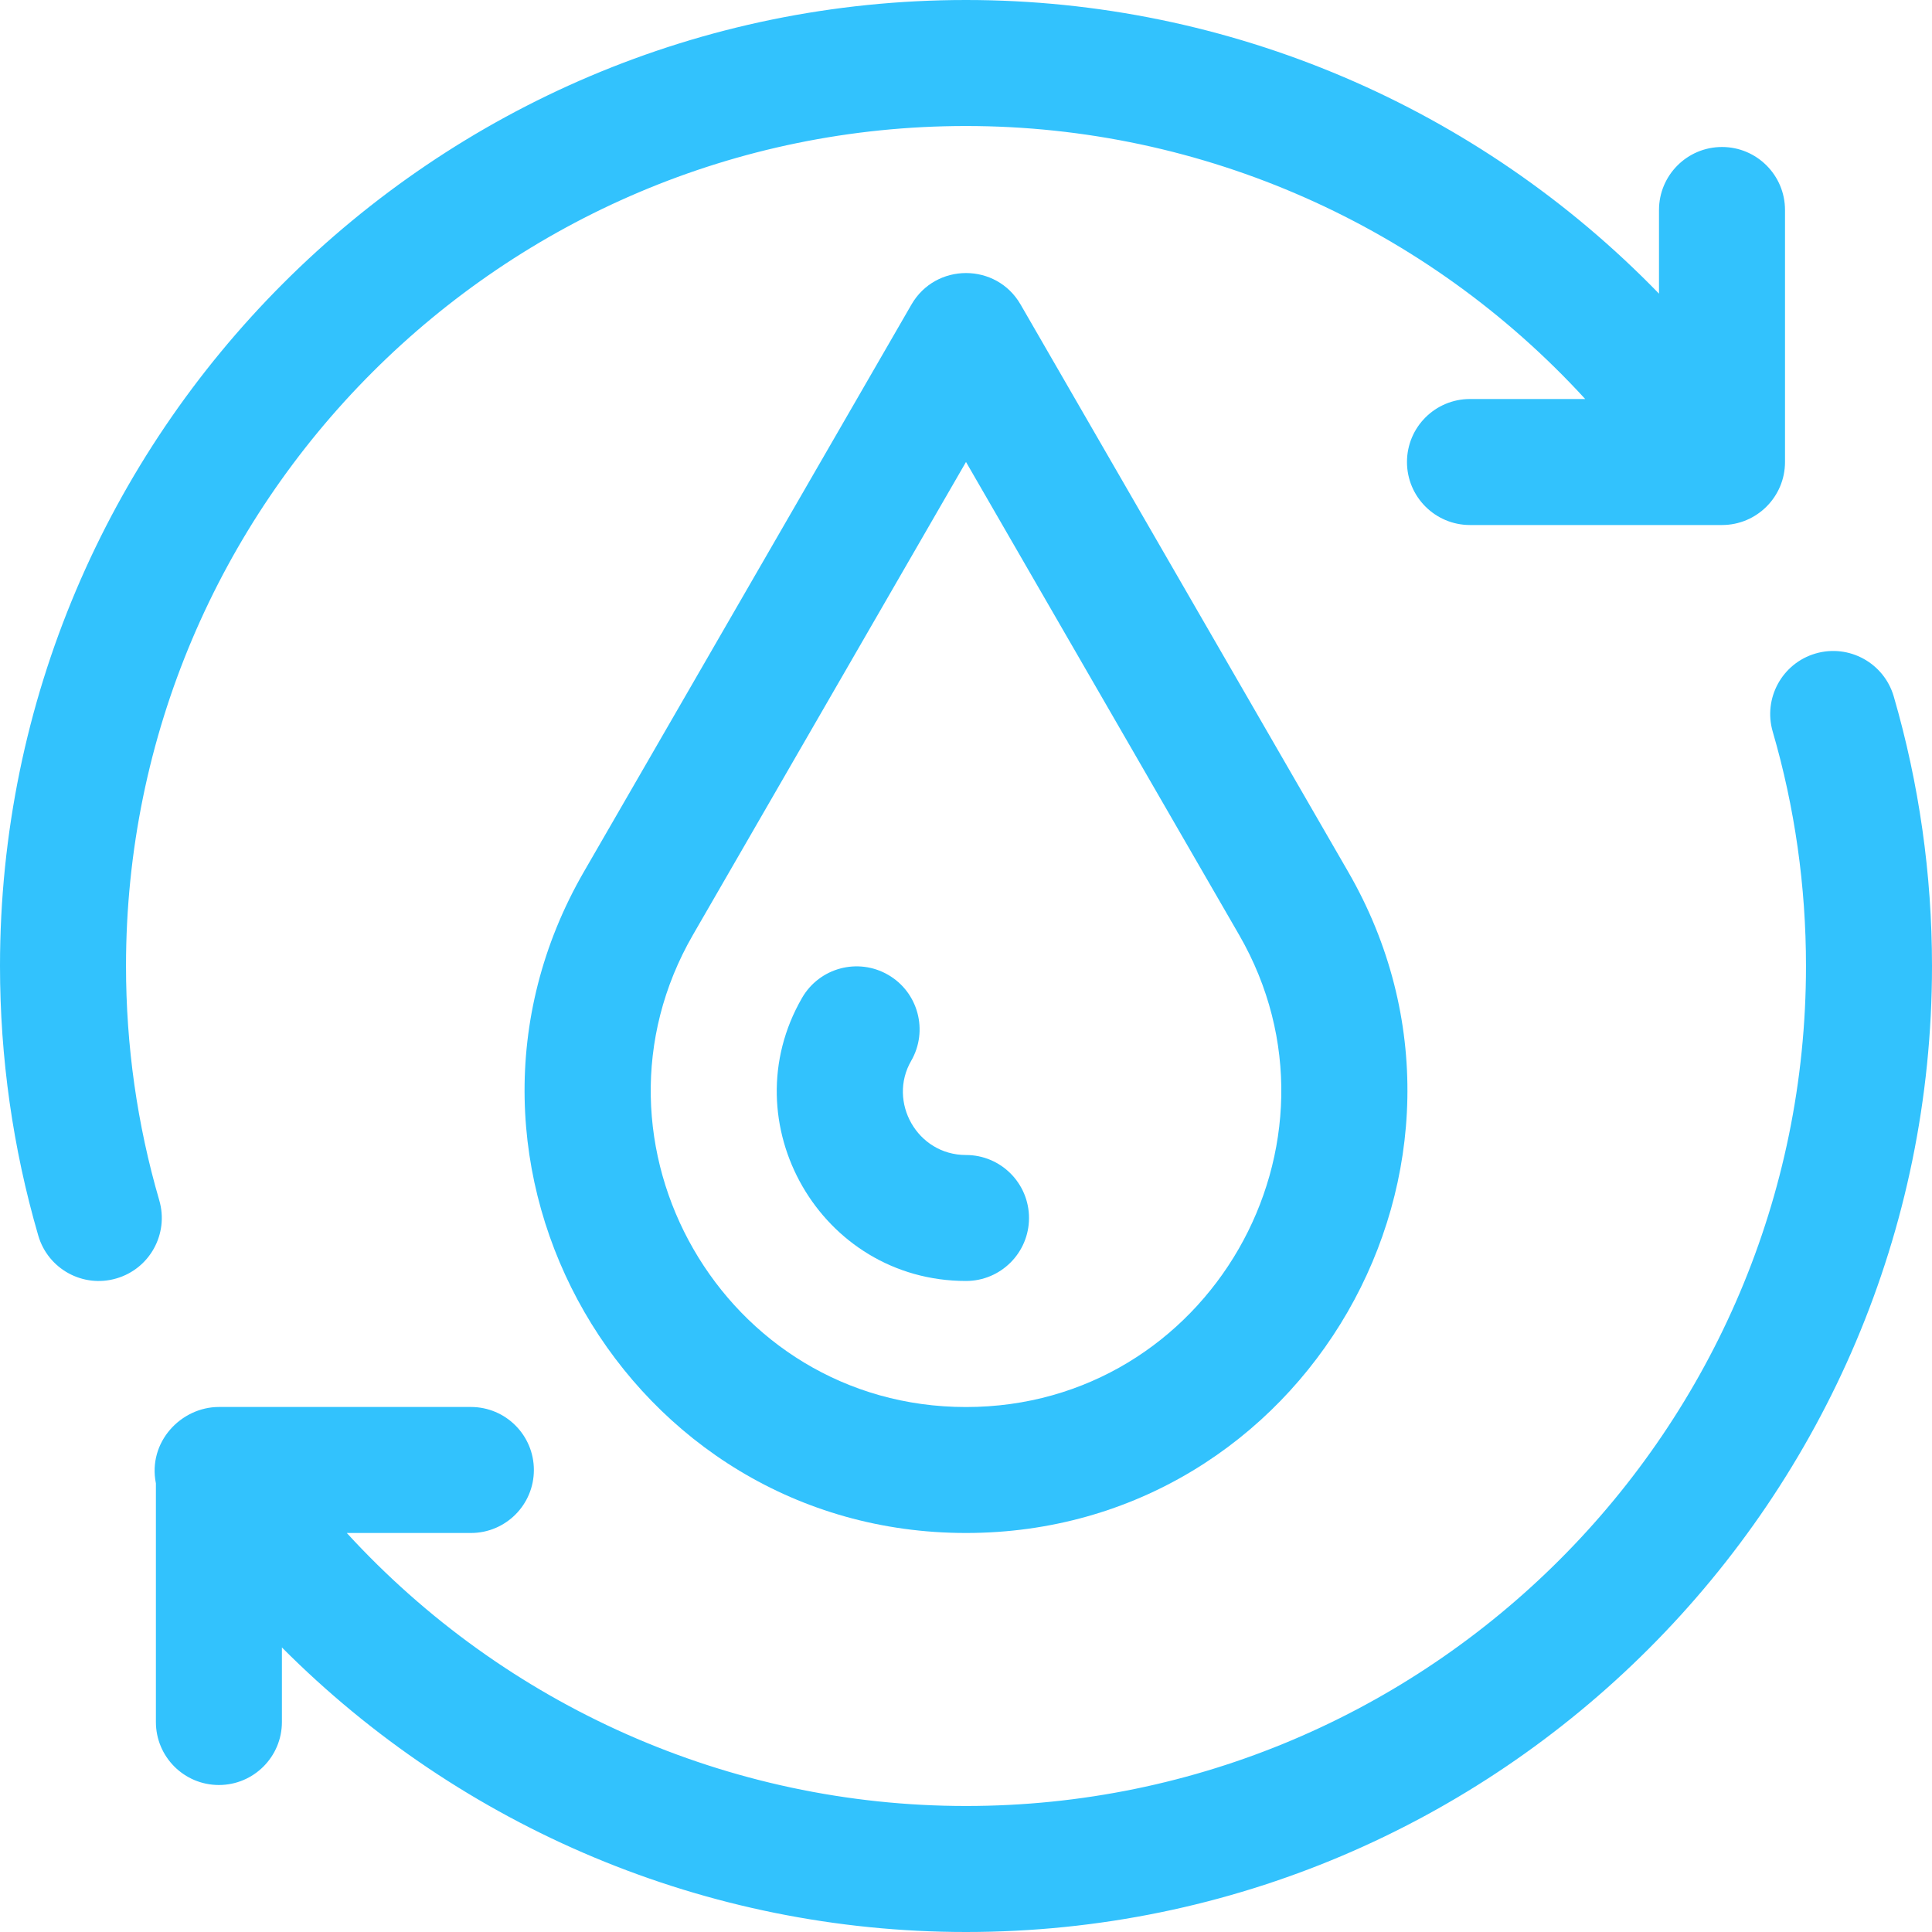 <svg width="36" height="36" viewBox="0 0 36 36" fill="none" xmlns="http://www.w3.org/2000/svg">
<path d="M32.087 2.739C31.439 2.739 30.913 3.265 30.913 3.913V5.472C27.549 2.003 22.912 0 18 0C8.075 0 0 8.075 0 18C0 19.707 0.24 21.397 0.713 23.023C0.894 23.646 1.546 24.004 2.168 23.822C2.791 23.641 3.149 22.99 2.968 22.367C2.556 20.954 2.348 19.485 2.348 18C2.348 9.369 9.369 2.348 18 2.348C22.422 2.348 26.59 4.216 29.538 7.435H27.391C26.743 7.435 26.217 7.96 26.217 8.609C26.217 9.257 26.743 9.783 27.391 9.783C28.237 9.783 31.599 9.783 32.087 9.783C32.735 9.783 33.261 9.257 33.261 8.609V3.913C33.261 3.265 32.735 2.739 32.087 2.739Z" fill="#32C2FD"/>
<path d="M18 21.522C17.087 21.522 16.539 20.528 16.978 19.768C17.302 19.206 17.11 18.488 16.548 18.164C15.987 17.84 15.269 18.032 14.945 18.594C13.602 20.919 15.287 23.869 18 23.869C18.648 23.869 19.174 23.344 19.174 22.696C19.174 22.047 18.648 21.522 18 21.522Z" fill="#32C2FD"/>
<path d="M25.121 16.244L19.017 5.674C18.566 4.892 17.435 4.893 16.984 5.674L10.88 16.244C10.88 16.244 10.88 16.244 10.88 16.244C7.731 21.698 11.685 28.565 18 28.565C24.322 28.565 28.266 21.69 25.121 16.244ZM18 26.218C13.479 26.218 10.671 21.3 12.913 17.418H12.913L18 8.608L23.088 17.418C25.33 21.301 22.52 26.218 18 26.218Z" fill="#32C2FD"/>
<path d="M35.287 12.976C35.105 12.354 34.454 11.996 33.831 12.177C33.209 12.358 32.851 13.01 33.032 13.633C33.444 15.046 33.652 16.515 33.652 18C33.652 26.631 26.631 33.652 18 33.652C13.579 33.652 9.41 31.784 6.462 28.565H8.774C9.423 28.565 9.948 28.04 9.948 27.391C9.948 26.743 9.423 26.217 8.774 26.217H4.079C3.373 26.217 2.75 26.871 2.905 27.64V32.087C2.905 32.735 3.43 33.261 4.079 33.261C4.727 33.261 5.253 32.735 5.253 32.087V30.698C8.603 34.062 13.17 36 18 36C27.925 36 36 27.925 36 18C36 16.293 35.76 14.603 35.287 12.976Z" fill="#32C2FD"/>
</svg>
